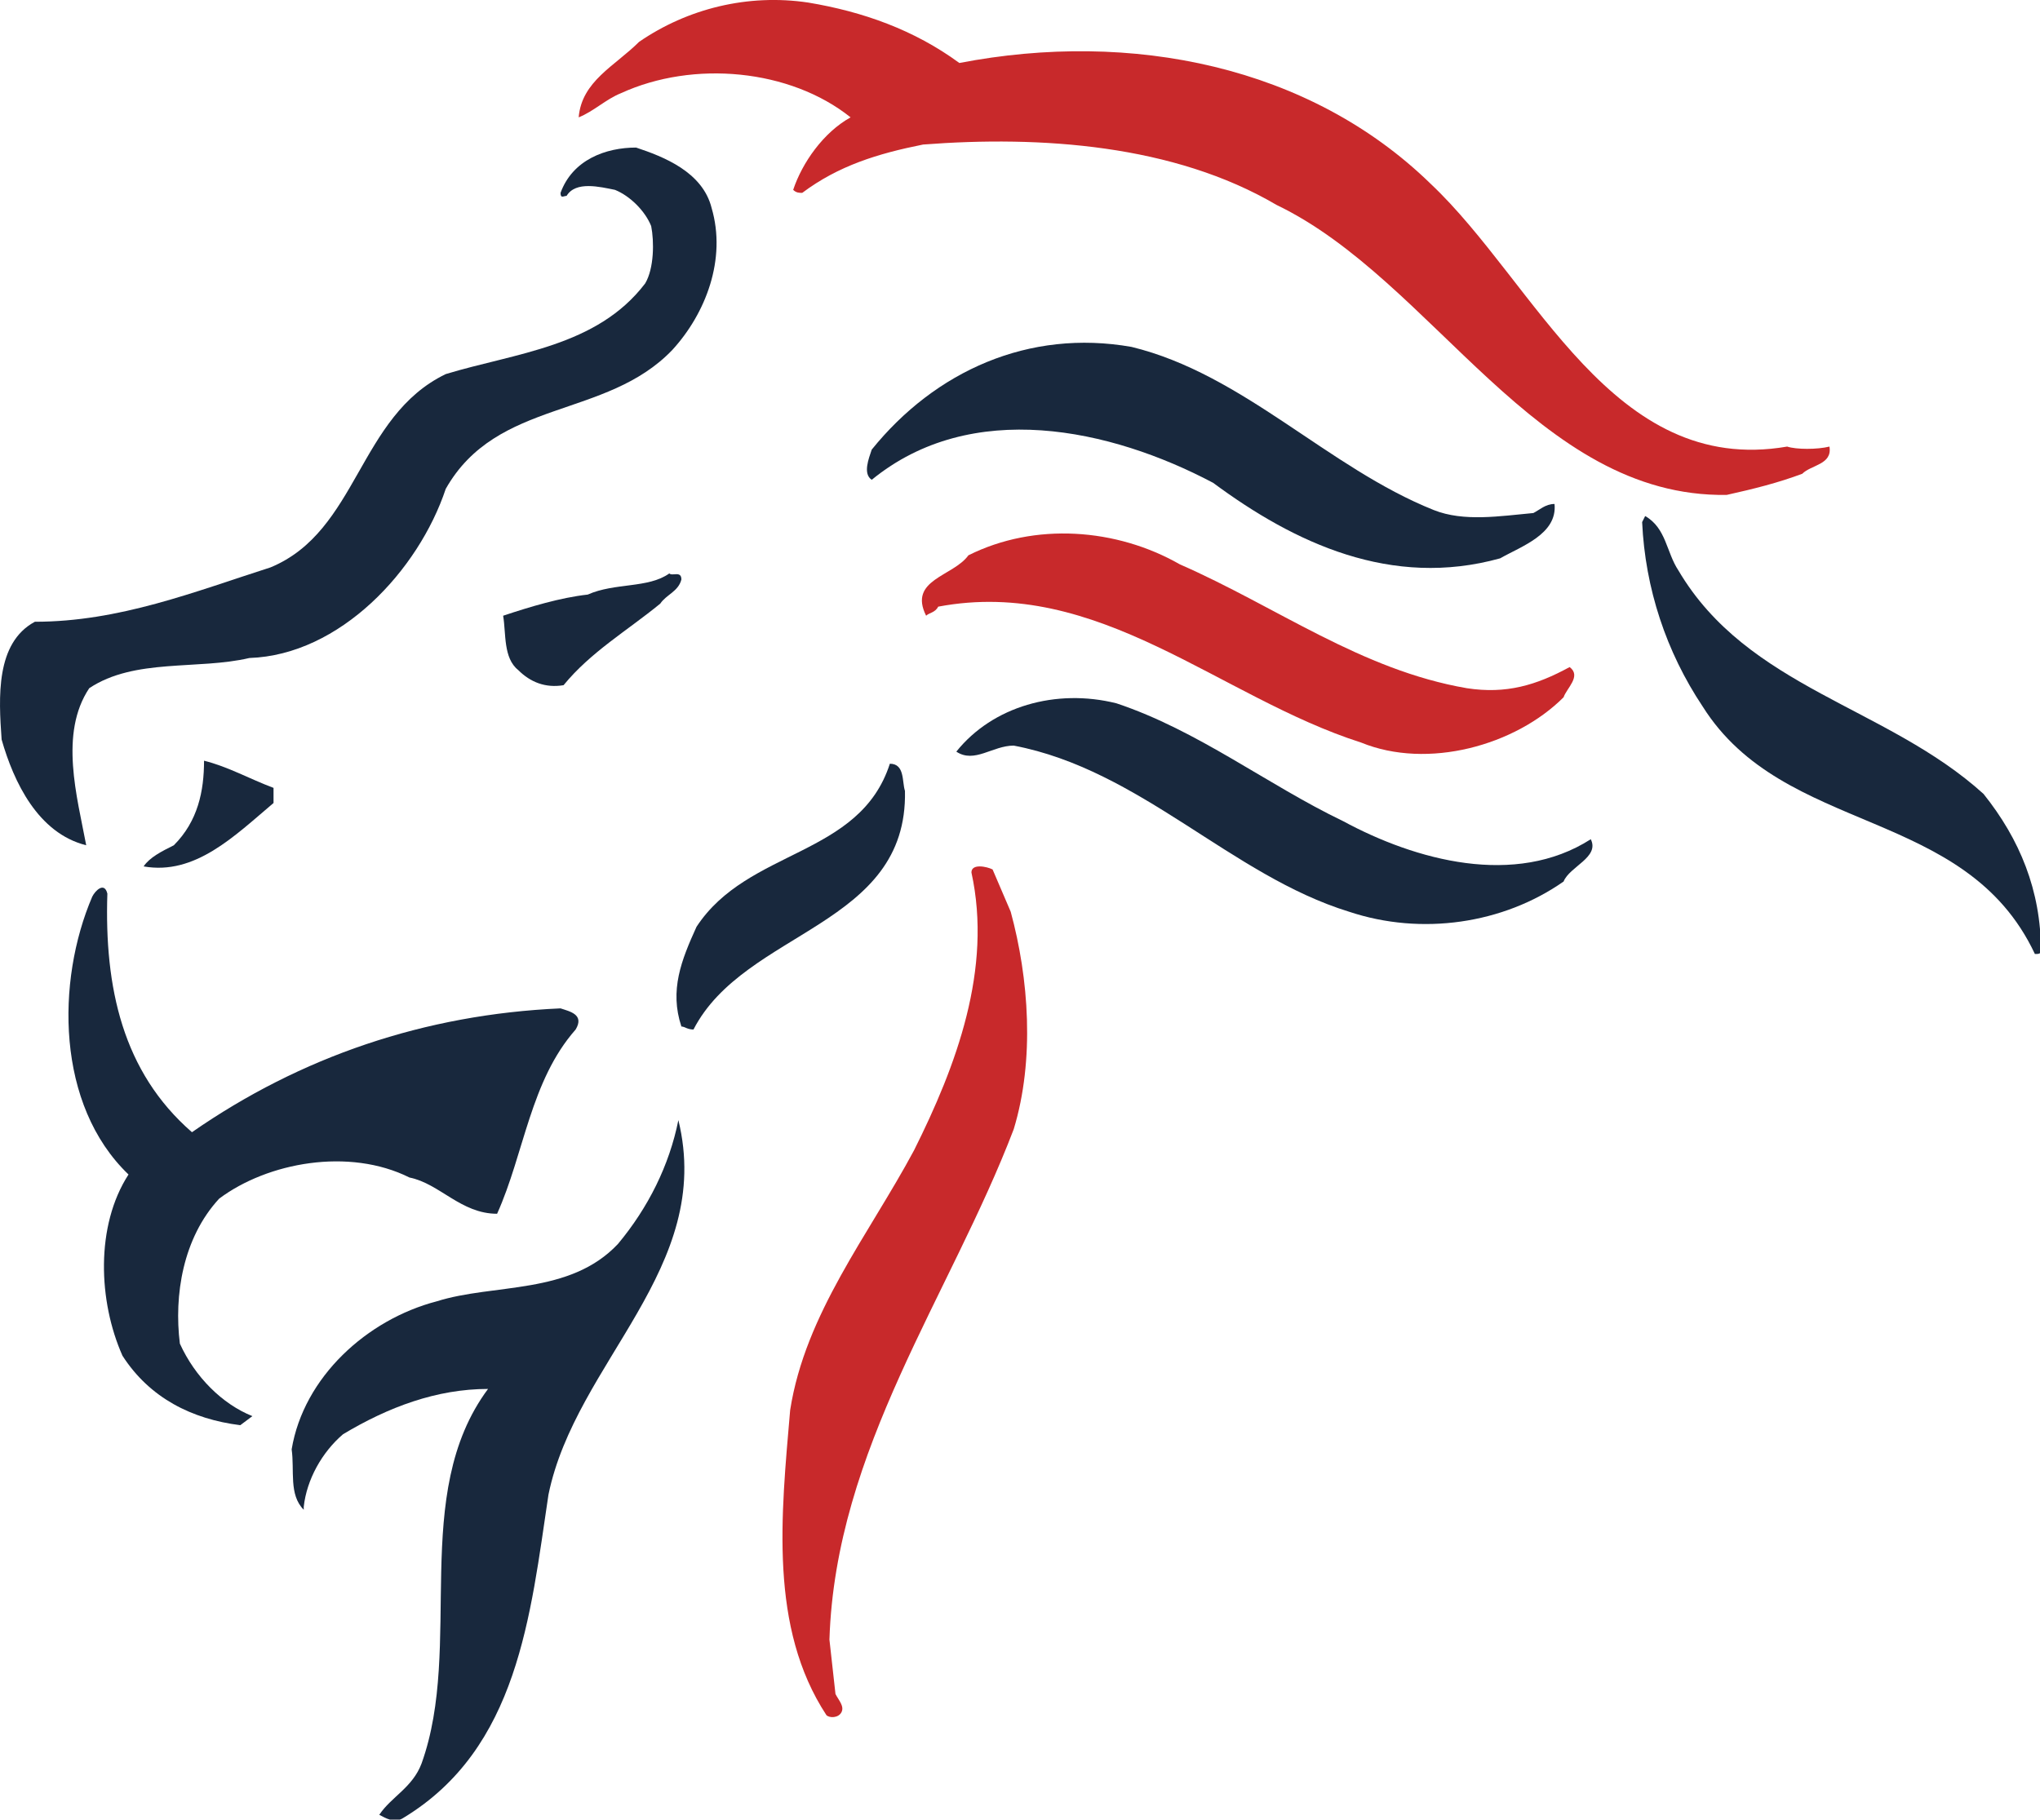 <svg version="1.1" viewBox="0 0 65.632 58.557" xmlns="http://www.w3.org/2000/svg">
 <g transform="matrix(.972 0 0 .972 -.045 -.014)">
  <g fill="#18283d">
   <path class="st0" d="m23.6 6.9c0.5 1.7-0.2 3.5-1.3 4.7-2.2 2.3-5.8 1.6-7.5 4.6-0.9 2.7-3.5 5.5-6.5 5.6-1.7 0.4-3.8 0-5.3 1-1 1.5-0.4 3.6-0.1 5.2-1.6-0.4-2.4-2.1-2.8-3.5-0.1-1.4-0.2-3.2 1.1-3.9 2.8 0 5.3-1 7.8-1.8 2.9-1.2 2.9-5 5.8-6.4 2.3-0.7 5-0.9 6.6-3 0.3-0.5 0.3-1.4 0.2-1.9-0.2-0.5-0.7-1-1.2-1.2-0.5-0.1-1.3-0.3-1.6 0.2-0.1 0-0.2 0.1-0.2-0.1 0.4-1.1 1.5-1.5 2.5-1.5 0.9 0.3 2.2 0.8 2.5 2"/>
   <path class="st0" d="m50.8 17c0.2-0.1 0.4-0.3 0.7-0.3 0.1 1-1.1 1.4-1.8 1.8-3.6 1-6.8-0.5-9.5-2.5-3.4-1.8-8-2.8-11.3-0.1-0.3-0.2-0.1-0.7 0-1 2.1-2.6 5.2-4 8.6-3.4 3.7 0.9 6.5 4 10 5.4 1 0.4 2.2 0.2 3.3 0.1"/>
   <path class="st0" d="m55.6 18.9c2.3 3.9 6.9 4.5 10.1 7.4 1.2 1.5 1.9 3.2 1.9 5.2 0 0.1-0.1 0.1-0.2 0.1-2.3-4.9-8.3-3.9-11-8.2-1.2-1.8-1.9-3.9-2-6.1l0.1-0.2c0.7 0.4 0.7 1.2 1.1 1.8"/>
   <path class="st0" d="m22.6 19.2c-0.1 0.4-0.5 0.5-0.7 0.8-1.1 0.9-2.3 1.6-3.2 2.7-0.6 0.1-1.1-0.1-1.5-0.5-0.5-0.4-0.4-1.2-0.5-1.8 0.9-0.3 1.9-0.6 2.8-0.7 0.9-0.4 2-0.2 2.7-0.7 0.1 0.1 0.4-0.1 0.4 0.2"/>
   <path class="st0" d="m44.5 27.2c2.4 1.3 5.7 2.2 8.2 0.6 0.3 0.6-0.7 0.9-0.9 1.4-2 1.4-4.7 1.8-7.1 1-3.9-1.2-6.9-4.7-11.1-5.5-0.7 0-1.3 0.6-1.9 0.2 1.2-1.5 3.3-2.1 5.3-1.6 2.7 0.9 5 2.7 7.5 3.9"/>
   <path class="st0" d="m9.1 26.1v0.5c-1.3 1.1-2.6 2.4-4.3 2.1 0.2-0.3 0.6-0.5 1-0.7 0.8-0.8 1-1.8 1-2.8 0.8 0.2 1.5 0.6 2.3 0.9"/>
   <path class="st0" d="m30 26.2c0.1 4.5-5.3 4.6-7 7.9-0.2 0-0.3-0.1-0.4-0.1-0.4-1.2 0-2.2 0.5-3.3 1.7-2.6 5.4-2.3 6.4-5.4 0.5 0 0.4 0.6 0.5 0.9"/>
   <path class="st0" d="m3.6 29.6c-0.1 3.1 0.5 5.9 2.8 7.9 3.6-2.5 7.7-3.9 12.2-4.1 0.3 0.1 0.8 0.2 0.5 0.7-1.5 1.7-1.7 4.1-2.6 6.1-1.2 0-1.9-1-2.9-1.2-2-1-4.7-0.5-6.3 0.7-1.2 1.3-1.5 3.2-1.3 4.8 0.5 1.1 1.4 2 2.4 2.4l-0.4 0.3c-1.6-0.2-3-0.9-3.9-2.3-0.8-1.8-0.9-4.3 0.2-6-2.4-2.3-2.4-6.4-1.2-9.2 0.1-0.2 0.4-0.5 0.5-0.1"/>
   <path class="st0" d="m18.2 49.5c-0.6 4-1 8.4-4.8 10.7-0.3 0.2-0.6 0-0.8-0.1 0.4-0.6 1.1-0.9 1.4-1.7 1.4-3.9-0.4-8.9 2.2-12.4-1.7 0-3.3 0.6-4.8 1.5-0.7 0.6-1.2 1.5-1.3 2.4v0.1c-0.5-0.5-0.3-1.3-0.4-2 0.4-2.4 2.5-4.3 4.8-4.9 1.9-0.6 4.4-0.2 6-1.9 1-1.2 1.7-2.6 2-4.1 1.2 4.9-3.4 8-4.3 12.4"/>
  </g>
  <g fill="#c8292b">
   <path class="st1" d="m31.8 2.1c5.7-1.1 11.6 0.1 15.6 4 3.5 3.3 6 9.7 11.8 8.7 0.3 0.1 1 0.1 1.4 0 0.1 0.6-0.6 0.6-0.9 0.9-0.8 0.3-1.6 0.5-2.5 0.7-6.3 0.1-9.7-7.1-14.9-9.6-3.4-2-7.8-2.3-11.7-2-1.5 0.3-2.8 0.7-4 1.6-0.1 0-0.2 0-0.3-0.1 0.3-0.9 1-1.9 1.9-2.4-2-1.6-5.2-1.9-7.6-0.8-0.5 0.2-0.9 0.6-1.4 0.8 0.1-1.2 1.2-1.7 2-2.5 1.6-1.1 3.6-1.6 5.6-1.3 1.8 0.3 3.5 0.9 5 2"/>
   <path class="st1" d="m39.1 18.7c3.2 1.4 6 3.5 9.5 4.1 1.3 0.2 2.3-0.1 3.4-0.7 0.4 0.3-0.1 0.7-0.2 1-1.6 1.6-4.5 2.4-6.7 1.5-4.7-1.5-8.7-5.5-14-4.5-0.1 0.2-0.3 0.2-0.4 0.3-0.6-1.2 0.9-1.3 1.4-2 2.2-1.1 4.9-0.9 7 0.3"/>
   <path class="st1" d="m33.5 30.2c0.6 2.2 0.8 4.9 0.1 7.2-2.1 5.5-5.9 10.6-6.1 16.9l0.2 1.8c0.1 0.2 0.3 0.4 0.2 0.6s-0.4 0.2-0.5 0.1c-1.9-2.9-1.5-6.6-1.2-10.1 0.5-3.2 2.6-5.8 4.1-8.6 1.4-2.8 2.6-6 1.9-9.2 0-0.3 0.5-0.2 0.7-0.1"/>
  </g>
 </g>
</svg>
